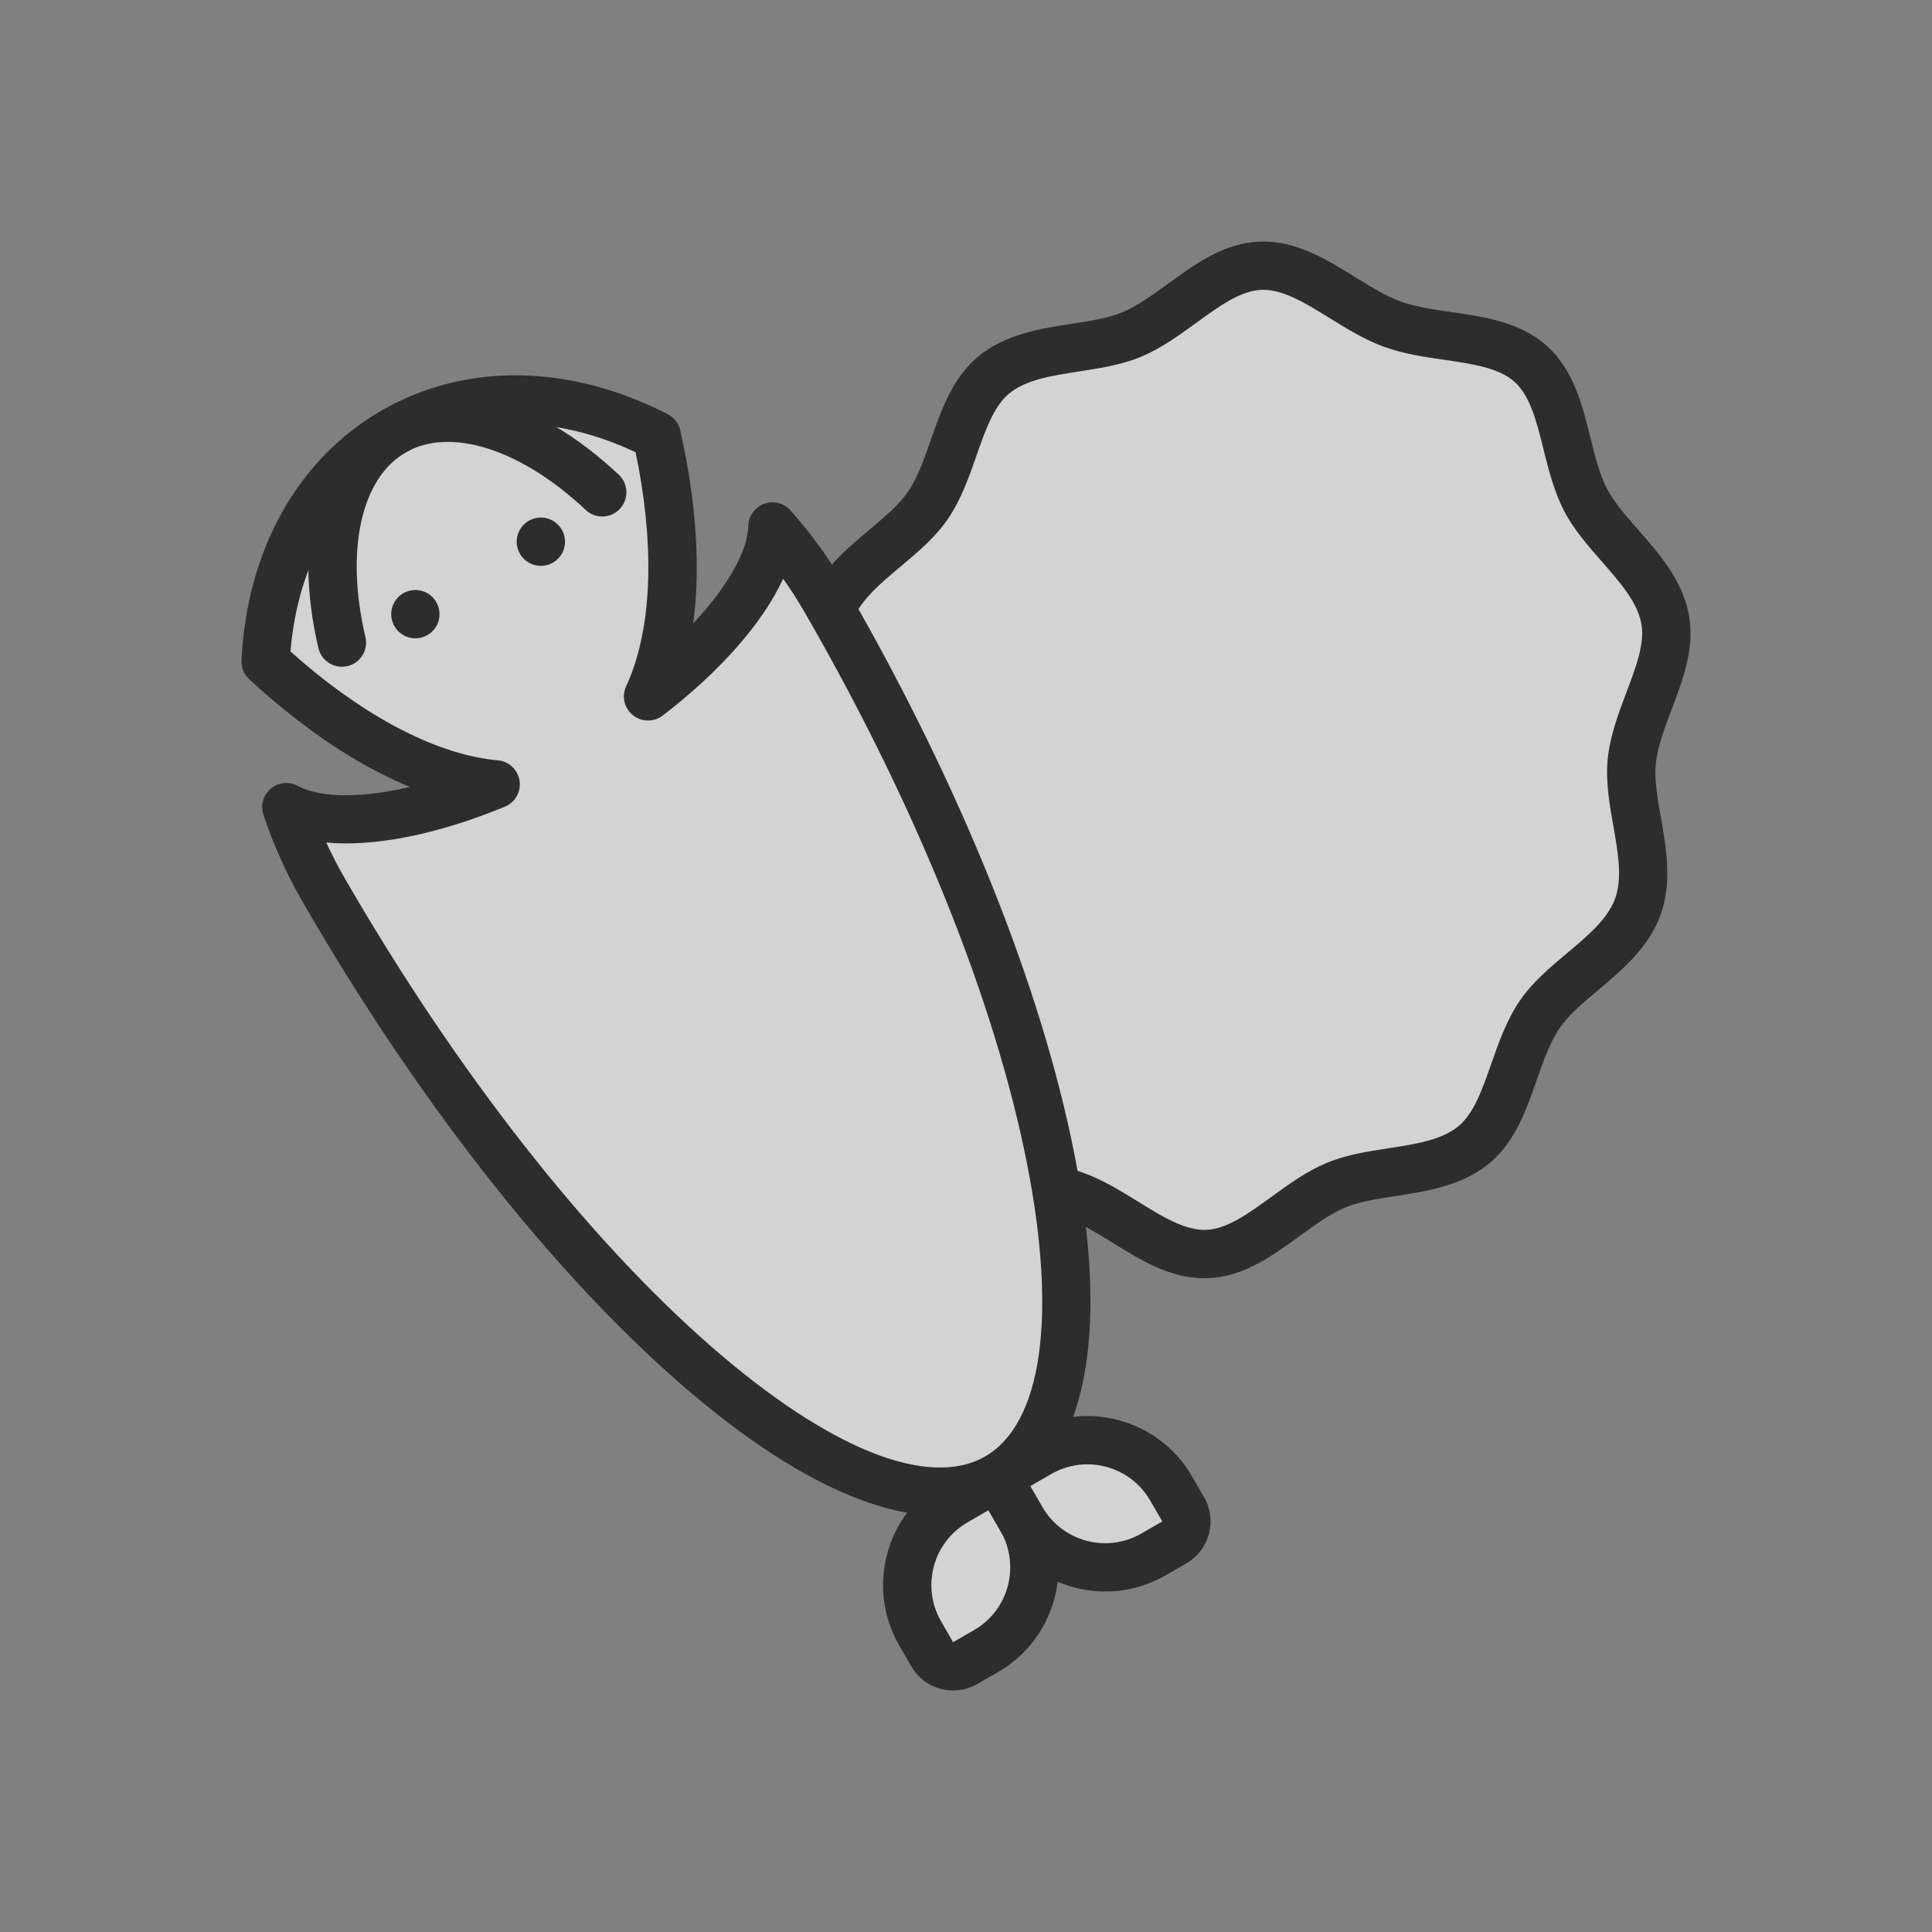 <svg width="92" height="92" viewBox="0 0 92 92" fill="none" xmlns="http://www.w3.org/2000/svg">
<rect x="0" y="0" width="92" height="92" fill="#808080" stroke="none"/>
<g opacity="0.65" clip-path="url(#clip0_1623_6385)">
<path d="M77.987 43.186C77.199 45.351 74.543 46.509 73.322 48.299C72.027 50.195 71.873 53.084 70.216 54.487C68.466 55.967 65.599 55.602 63.593 56.45C61.586 57.298 59.708 59.616 57.502 59.716C55.297 59.816 53.347 57.716 51.199 56.934C49.05 56.152 46.208 56.509 44.582 55.014C42.957 53.52 43.051 50.62 42.016 48.597C41.024 46.658 38.593 45.094 38.205 42.836C37.837 40.696 39.576 38.385 39.804 36.1C40.018 33.944 38.728 31.349 39.516 29.185C40.304 27.019 42.961 25.861 44.182 24.072C45.477 22.175 45.631 19.287 47.288 17.884C49.037 16.404 51.904 16.768 53.911 15.921C56.004 15.037 57.795 12.755 60.001 12.655C62.207 12.555 64.156 14.654 66.304 15.436C68.454 16.218 71.295 15.862 72.921 17.357C74.546 18.851 74.452 21.751 75.487 23.774C76.522 25.797 78.911 27.277 79.298 29.534C79.666 31.674 77.927 33.986 77.7 36.271C77.486 38.426 78.775 41.022 77.987 43.186Z" fill="white"/>
<path d="M57.346 60.868C55.713 60.868 54.324 60.009 52.979 59.178C52.225 58.711 51.512 58.269 50.807 58.014C50.103 57.758 49.273 57.637 48.395 57.51C46.764 57.273 45.077 57.029 43.805 55.86C42.566 54.722 42.163 53.102 41.774 51.537C41.552 50.644 41.341 49.801 40.994 49.121C40.662 48.473 40.095 47.825 39.494 47.141C38.494 46 37.361 44.706 37.072 43.032C36.807 41.491 37.363 40.02 37.901 38.599C38.249 37.676 38.579 36.805 38.66 35.987C38.733 35.248 38.579 34.371 38.416 33.444C38.16 31.992 37.871 30.346 38.436 28.793C39.002 27.239 40.282 26.165 41.411 25.216C42.133 24.61 42.813 24.038 43.233 23.424C43.697 22.746 44.005 21.867 44.33 20.936C44.833 19.501 45.352 18.017 46.546 17.007C47.843 15.91 49.543 15.648 51.043 15.417C51.943 15.278 52.793 15.147 53.465 14.864C54.168 14.567 54.871 14.055 55.615 13.514C56.92 12.565 58.269 11.584 59.949 11.507C61.673 11.429 63.125 12.326 64.526 13.193C65.281 13.66 65.994 14.101 66.699 14.357C67.403 14.613 68.233 14.734 69.11 14.86C70.742 15.097 72.429 15.342 73.701 16.511C74.94 17.649 75.342 19.268 75.732 20.834C75.954 21.727 76.164 22.57 76.512 23.25C76.844 23.898 77.411 24.546 78.011 25.23C79.012 26.371 80.145 27.665 80.433 29.339C80.699 30.88 80.142 32.351 79.605 33.772C79.257 34.694 78.927 35.566 78.846 36.384C78.773 37.123 78.927 37.999 79.09 38.926C79.345 40.379 79.635 42.025 79.069 43.578C78.504 45.132 77.224 46.206 76.094 47.155C75.373 47.761 74.692 48.332 74.273 48.946C73.809 49.625 73.501 50.504 73.176 51.435C72.673 52.87 72.153 54.354 70.96 55.363C69.662 56.461 67.963 56.723 66.463 56.954C65.563 57.093 64.713 57.224 64.041 57.507C63.337 57.804 62.635 58.315 61.891 58.857C60.585 59.806 59.236 60.787 57.556 60.864C57.486 60.867 57.416 60.868 57.346 60.868ZM60.152 13.8C60.118 13.8 60.086 13.8 60.053 13.802C59.063 13.847 58.045 14.588 56.968 15.371C56.151 15.966 55.306 16.58 54.359 16.979C53.425 17.373 52.393 17.532 51.393 17.686C50.078 17.89 48.835 18.08 48.032 18.759C47.316 19.365 46.92 20.495 46.501 21.692C46.14 22.723 45.768 23.789 45.133 24.718C44.536 25.593 43.7 26.295 42.892 26.973C41.896 27.809 40.954 28.601 40.599 29.575C40.244 30.55 40.458 31.76 40.684 33.041C40.866 34.08 41.056 35.156 40.951 36.21C40.84 37.329 40.441 38.386 40.056 39.407C39.607 40.593 39.184 41.714 39.343 42.639C39.521 43.674 40.35 44.62 41.227 45.622C41.893 46.382 42.583 47.169 43.044 48.07C43.513 48.986 43.766 49.999 44.009 50.978C44.331 52.271 44.635 53.492 45.365 54.164C46.113 54.852 47.383 55.036 48.729 55.231C49.683 55.37 50.671 55.513 51.597 55.85C52.523 56.187 53.371 56.712 54.193 57.219C55.348 57.935 56.443 58.611 57.455 58.564C58.445 58.519 59.463 57.778 60.541 56.995C61.357 56.401 62.202 55.787 63.149 55.388C64.082 54.993 65.115 54.834 66.115 54.68C67.43 54.477 68.673 54.286 69.476 53.607C70.192 53.001 70.588 51.871 71.007 50.674C71.368 49.643 71.74 48.577 72.375 47.648C72.972 46.773 73.808 46.071 74.617 45.393C75.612 44.557 76.554 43.766 76.909 42.792C77.264 41.816 77.05 40.607 76.825 39.325C76.642 38.286 76.452 37.211 76.557 36.156C76.668 35.037 77.067 33.98 77.452 32.959C77.901 31.773 78.324 30.652 78.165 29.728C77.987 28.693 77.158 27.746 76.281 26.744C75.615 25.984 74.925 25.198 74.464 24.296C73.996 23.381 73.743 22.368 73.499 21.388C73.177 20.095 72.873 18.874 72.143 18.202C71.395 17.515 70.125 17.331 68.779 17.135C67.825 16.996 66.837 16.853 65.911 16.516C64.985 16.179 64.137 15.654 63.316 15.147C62.197 14.454 61.139 13.8 60.152 13.8Z" fill="black"/>
<path d="M68.002 29.572C67.869 29.572 67.736 29.549 67.608 29.503C67.222 29.363 66.94 29.027 66.869 28.622L65.545 21.115C65.435 20.489 65.852 19.893 66.478 19.783C67.103 19.673 67.7 20.09 67.81 20.716L68.787 26.261L70.705 24.651C71.192 24.243 71.917 24.306 72.326 24.793C72.734 25.279 72.671 26.005 72.184 26.413L68.74 29.303C68.529 29.479 68.267 29.572 68.001 29.572H68.002Z" fill="white"/>
<path d="M70.098 41.464C69.966 41.464 69.832 41.441 69.705 41.395C69.319 41.255 69.037 40.919 68.965 40.514L66.869 28.623C66.798 28.219 66.947 27.807 67.262 27.542L70.707 24.652C71.193 24.244 71.919 24.308 72.327 24.794C72.735 25.28 72.672 26.006 72.185 26.414L69.249 28.878L70.885 38.154L73.076 36.316C73.562 35.907 74.288 35.971 74.696 36.457C75.104 36.944 75.041 37.669 74.554 38.078L70.838 41.196C70.627 41.372 70.365 41.465 70.098 41.465V41.464Z" fill="white"/>
<path d="M49.502 45.096C49.369 45.096 49.236 45.073 49.108 45.027C48.722 44.887 48.44 44.551 48.369 44.146L46.272 32.255C46.201 31.851 46.351 31.439 46.666 31.174L55.915 23.413C56.23 23.148 56.661 23.073 57.048 23.213C57.434 23.353 57.716 23.689 57.787 24.094L59.884 35.985C59.955 36.389 59.806 36.801 59.49 37.066L50.241 44.827C50.031 45.003 49.768 45.096 49.502 45.096ZM48.653 32.508L50.288 41.784L57.503 35.729L55.868 26.453L48.653 32.508Z" fill="white"/>
<path d="M60.849 49.226C60.717 49.226 60.583 49.203 60.456 49.157C60.069 49.017 59.787 48.681 59.716 48.276L57.62 36.385C57.548 35.98 57.698 35.568 58.013 35.304L67.262 27.543C67.577 27.278 68.009 27.202 68.395 27.343C68.781 27.483 69.063 27.819 69.135 28.223L71.231 40.114C71.302 40.519 71.153 40.931 70.838 41.195L61.588 48.957C61.378 49.133 61.116 49.226 60.849 49.226ZM60 36.639L61.635 45.915L68.85 39.86L67.215 30.584L60 36.639Z" fill="white"/>
<path d="M70.94 46.242C70.392 46.242 69.907 45.849 69.808 45.291L68.965 40.513C68.894 40.109 69.044 39.697 69.359 39.432L73.076 36.314C73.562 35.905 74.288 35.969 74.696 36.455C75.104 36.941 75.041 37.667 74.554 38.075L71.347 40.768L72.074 44.892C72.184 45.517 71.767 46.114 71.141 46.223C71.073 46.235 71.007 46.24 70.94 46.24V46.242Z" fill="white"/>
<path d="M61.628 53.654C61.081 53.654 60.596 53.262 60.497 52.703L59.716 48.276C59.645 47.871 59.794 47.459 60.109 47.195L69.359 39.433C69.674 39.169 70.105 39.093 70.492 39.233C70.878 39.374 71.16 39.709 71.231 40.114L72.074 44.891C72.184 45.517 71.767 46.114 71.141 46.223C70.516 46.333 69.919 45.916 69.809 45.29L69.313 42.474L62.098 48.529L62.764 52.303C62.874 52.929 62.456 53.526 61.831 53.635C61.763 53.646 61.696 53.652 61.63 53.652L61.628 53.654Z" fill="white"/>
<path d="M56.655 25.442C56.522 25.442 56.389 25.419 56.261 25.373C55.875 25.233 55.593 24.897 55.522 24.493L54.741 20.065C54.631 19.439 55.048 18.843 55.674 18.733C56.299 18.623 56.896 19.041 57.005 19.666L57.44 22.133L61.754 18.514C62.24 18.105 62.966 18.169 63.374 18.655C63.782 19.142 63.719 19.867 63.233 20.276L57.393 25.176C57.182 25.352 56.92 25.445 56.654 25.445L56.655 25.442Z" fill="white"/>
<path d="M50.824 52.603C50.277 52.603 49.791 52.211 49.693 51.652L48.715 46.107L46.797 47.717C46.31 48.125 45.585 48.062 45.176 47.576C44.768 47.089 44.831 46.364 45.318 45.955L48.762 43.065C49.077 42.801 49.509 42.725 49.895 42.865C50.281 43.005 50.563 43.341 50.634 43.746L51.958 51.253C52.069 51.879 51.651 52.476 51.025 52.585C50.958 52.596 50.891 52.602 50.824 52.602V52.603Z" fill="white"/>
<path d="M55.01 54.126C54.682 54.126 54.356 53.987 54.128 53.715C53.72 53.229 53.783 52.503 54.27 52.095L60.109 47.195C60.424 46.93 60.856 46.855 61.242 46.995C61.628 47.135 61.91 47.471 61.981 47.876L62.762 52.303C62.873 52.929 62.455 53.526 61.83 53.635C61.204 53.745 60.607 53.328 60.498 52.702L60.063 50.236L55.75 53.855C55.535 54.035 55.272 54.124 55.011 54.124L55.01 54.126Z" fill="white"/>
<path d="M55.01 54.126C54.682 54.126 54.356 53.987 54.128 53.715C53.72 53.229 53.783 52.503 54.27 52.095L59.6 47.623L57.965 38.347L50.749 44.401L51.958 51.254C52.068 51.88 51.651 52.477 51.025 52.586C50.401 52.696 49.804 52.279 49.694 51.653L48.37 44.146C48.299 43.741 48.448 43.33 48.763 43.065L58.013 35.304C58.328 35.039 58.759 34.963 59.145 35.104C59.532 35.244 59.814 35.58 59.885 35.985L61.981 47.876C62.053 48.28 61.903 48.692 61.588 48.957L55.748 53.857C55.533 54.037 55.271 54.126 55.01 54.126Z" fill="white"/>
<path d="M47.405 33.204C47.273 33.204 47.139 33.181 47.012 33.135C46.625 32.995 46.344 32.659 46.272 32.254L45.429 27.477C45.319 26.851 45.736 26.255 46.362 26.145C46.988 26.035 47.584 26.452 47.694 27.078L48.191 29.894L55.406 23.84L54.74 20.065C54.629 19.44 55.047 18.843 55.672 18.733C56.298 18.623 56.895 19.041 57.004 19.666L57.785 24.094C57.856 24.498 57.707 24.91 57.392 25.175L48.142 32.936C47.932 33.112 47.67 33.205 47.403 33.205L47.405 33.204Z" fill="white"/>
<path d="M43.69 36.323C43.362 36.323 43.035 36.184 42.807 35.912C42.399 35.426 42.462 34.7 42.949 34.292L46.156 31.6L45.429 27.476C45.319 26.85 45.736 26.253 46.362 26.144C46.988 26.034 47.585 26.451 47.694 27.077L48.537 31.854C48.608 32.259 48.459 32.67 48.144 32.935L44.427 36.054C44.212 36.234 43.949 36.323 43.688 36.323H43.69Z" fill="white"/>
<path d="M46.059 47.986C45.731 47.986 45.404 47.847 45.176 47.575C44.768 47.089 44.831 46.363 45.318 45.955L48.254 43.492L46.619 34.216L44.428 36.053C43.941 36.462 43.216 36.398 42.807 35.912C42.399 35.426 42.462 34.7 42.949 34.292L46.666 31.173C46.981 30.908 47.412 30.832 47.798 30.973C48.185 31.113 48.467 31.449 48.538 31.854L50.634 43.745C50.706 44.15 50.556 44.561 50.241 44.826L46.797 47.716C46.582 47.896 46.32 47.985 46.059 47.985V47.986Z" fill="white"/>
<path d="M39.319 28.588C50.433 47.839 54.093 66.534 47.493 70.345C40.893 74.155 26.532 61.639 15.417 42.388C14.672 41.097 14.081 39.772 13.637 38.435C15.622 39.504 19.414 39.079 23.605 37.349C20.561 37.079 17.066 35.307 13.638 32.378C13.309 32.096 12.979 31.803 12.651 31.501C12.878 26.836 14.98 22.723 18.743 20.549C22.507 18.377 27.12 18.613 31.272 20.749C31.371 21.185 31.459 21.618 31.539 22.042C32.362 26.476 32.148 30.389 30.86 33.159C34.454 30.396 36.718 27.323 36.786 25.07C37.721 26.122 38.574 27.297 39.319 28.588Z" fill="white"/>
<path d="M48.066 71.341C46.138 72.455 43.709 72.463 40.847 71.365C38.283 70.383 35.438 68.538 32.391 65.881C26.239 60.52 19.857 52.38 14.42 42.963C13.65 41.63 13.019 40.228 12.544 38.797C12.396 38.35 12.535 37.858 12.896 37.554C13.257 37.252 13.765 37.199 14.181 37.422C15.279 38.013 17.218 38.01 19.521 37.473C17.372 36.59 15.132 35.168 12.888 33.251C12.54 32.952 12.196 32.647 11.868 32.343C11.618 32.111 11.484 31.782 11.5 31.443C11.755 26.186 14.184 21.851 18.165 19.552C22.147 17.253 27.115 17.317 31.796 19.725C32.099 19.88 32.316 20.162 32.392 20.493C32.491 20.929 32.584 21.378 32.668 21.829C33.206 24.731 33.318 27.384 33.008 29.686C34.625 27.96 35.598 26.282 35.635 25.035C35.649 24.564 35.948 24.15 36.392 23.989C36.834 23.828 37.331 23.953 37.644 24.305C38.646 25.432 39.544 26.679 40.313 28.012C45.75 37.429 49.609 47.027 51.176 55.034C51.952 59.002 52.128 62.389 51.697 65.099C51.216 68.127 49.994 70.226 48.066 71.339V71.341ZM15.535 40.12C15.8 40.695 16.092 41.261 16.412 41.814C21.726 51.017 27.937 58.95 33.902 64.149C39.48 69.01 44.222 70.907 46.916 69.351C49.61 67.796 50.34 62.739 48.919 55.479C47.398 47.714 43.636 38.369 38.321 29.164C38.002 28.611 37.659 28.075 37.293 27.559C36.331 29.645 34.329 31.945 31.561 34.072C31.141 34.395 30.554 34.39 30.14 34.058C29.726 33.727 29.593 33.157 29.817 32.676C30.981 30.174 31.191 26.472 30.408 22.254C30.363 22.014 30.316 21.774 30.266 21.536C26.44 19.726 22.476 19.723 19.317 21.546C16.157 23.37 14.178 26.804 13.833 31.023C14.014 31.186 14.199 31.347 14.384 31.506C17.644 34.293 20.955 35.962 23.705 36.205C24.233 36.253 24.661 36.653 24.74 37.177C24.82 37.7 24.532 38.211 24.042 38.413C20.815 39.746 17.823 40.331 15.534 40.121L15.535 40.12Z" fill="black"/>
<path d="M45.5 71.496L46.496 70.921C47.046 70.603 47.75 70.792 48.067 71.342L48.642 72.338C49.912 74.537 49.157 77.352 46.958 78.621L45.962 79.196C45.413 79.514 44.709 79.325 44.392 78.775L43.816 77.779C42.547 75.58 43.301 72.765 45.5 71.496Z" fill="white"/>
<path d="M47.533 79.617L46.537 80.192C45.439 80.826 44.029 80.448 43.395 79.35L42.82 78.354C41.234 75.608 42.179 72.084 44.925 70.5L45.921 69.925C47.019 69.291 48.429 69.668 49.062 70.766L49.638 71.762C51.223 74.509 50.279 78.032 47.533 79.617ZM46.075 72.492C44.427 73.442 43.861 75.556 44.812 77.204L45.387 78.2L46.383 77.625C48.031 76.674 48.597 74.56 47.646 72.912L47.071 71.916L46.075 72.492Z" fill="black"/>
<path d="M55.921 73.448L54.925 74.023C52.726 75.292 49.911 74.538 48.641 72.339L48.066 71.343C47.749 70.793 47.938 70.089 48.487 69.772L49.483 69.197C51.682 67.927 54.497 68.682 55.767 70.881L56.342 71.877C56.659 72.426 56.471 73.13 55.921 73.448Z" fill="white"/>
<path d="M56.497 74.442L55.501 75.017C52.755 76.603 49.231 75.658 47.647 72.912L47.072 71.916C46.438 70.818 46.815 69.408 47.914 68.775L48.91 68.2C51.656 66.614 55.179 67.558 56.764 70.304L57.339 71.3C57.973 72.398 57.595 73.808 56.497 74.442ZM49.064 70.766L49.639 71.762C50.59 73.41 52.703 73.976 54.351 73.025L55.347 72.45H55.348L54.772 71.455C53.821 69.807 51.707 69.241 50.059 70.192L49.064 70.767V70.766Z" fill="black"/>
<path d="M19.779 30.396C20.414 30.396 20.929 29.881 20.929 29.246C20.929 28.611 20.414 28.096 19.779 28.096C19.144 28.096 18.629 28.611 18.629 29.246C18.629 29.881 19.144 30.396 19.779 30.396Z" fill="black"/>
<path d="M25.755 26.945C26.39 26.945 26.905 26.431 26.905 25.796C26.905 25.16 26.39 24.645 25.755 24.645C25.12 24.645 24.605 25.16 24.605 25.796C24.605 26.431 25.12 26.945 25.755 26.945Z" fill="black"/>
<path d="M29.252 24.441C28.825 24.688 28.268 24.639 27.89 24.282C24.813 21.389 21.448 20.315 19.318 21.545C17.187 22.776 16.434 26.227 17.402 30.338C17.547 30.957 17.164 31.576 16.546 31.72C15.927 31.865 15.309 31.482 15.164 30.865C13.94 25.665 15.091 21.33 18.169 19.553C21.245 17.777 25.575 18.947 29.466 22.607C29.929 23.041 29.952 23.769 29.517 24.233C29.438 24.317 29.349 24.387 29.254 24.441H29.252Z" fill="black"/>
<path d="M44.616 65.366C44.067 65.683 43.363 65.495 43.045 64.945L28.096 39.05C27.778 38.501 27.967 37.797 28.516 37.48C29.066 37.162 29.77 37.351 30.087 37.901L45.037 63.795C45.355 64.345 45.166 65.049 44.616 65.366Z" fill="white"/>
<path d="M34.226 38.169C33.971 38.316 33.66 38.365 33.353 38.283L31.782 37.863C31.169 37.698 30.805 37.068 30.969 36.454C31.134 35.841 31.764 35.476 32.378 35.641L33.949 36.062C34.562 36.226 34.927 36.856 34.762 37.47C34.681 37.778 34.481 38.021 34.226 38.169Z" fill="white"/>
<path d="M37.214 36.444C36.959 36.591 36.648 36.64 36.341 36.559C35.728 36.394 35.364 35.764 35.528 35.15L35.949 33.579C36.113 32.966 36.743 32.601 37.358 32.766C37.971 32.93 38.335 33.56 38.171 34.175L37.75 35.745C37.668 36.053 37.469 36.296 37.214 36.444Z" fill="white"/>
<path d="M36.526 42.152C36.271 42.299 35.96 42.349 35.653 42.267L34.083 41.846C33.469 41.682 33.105 41.052 33.269 40.438C33.434 39.825 34.064 39.46 34.678 39.624L36.249 40.045C36.862 40.21 37.227 40.84 37.062 41.454C36.98 41.761 36.782 42.005 36.526 42.152Z" fill="white"/>
<path d="M39.514 40.427C39.259 40.574 38.948 40.624 38.641 40.542C38.028 40.378 37.664 39.748 37.828 39.133L38.249 37.562C38.413 36.95 39.044 36.585 39.658 36.749C40.271 36.914 40.635 37.544 40.471 38.158L40.05 39.729C39.968 40.036 39.769 40.28 39.514 40.427Z" fill="white"/>
<path d="M38.826 46.136C38.571 46.283 38.26 46.332 37.953 46.251L36.382 45.83C35.77 45.665 35.405 45.035 35.569 44.421C35.734 43.808 36.364 43.444 36.978 43.608L38.549 44.029C39.162 44.193 39.526 44.824 39.362 45.438C39.28 45.745 39.081 45.989 38.826 46.136Z" fill="white"/>
<path d="M41.814 44.411C41.559 44.558 41.248 44.607 40.941 44.526C40.328 44.361 39.964 43.731 40.128 43.117L40.549 41.546C40.713 40.933 41.343 40.569 41.958 40.733C42.571 40.898 42.935 41.528 42.771 42.142L42.35 43.713C42.268 44.02 42.069 44.264 41.814 44.411Z" fill="white"/>
<path d="M41.126 50.119C40.871 50.266 40.56 50.316 40.253 50.234L38.682 49.813C38.069 49.649 37.705 49.019 37.869 48.404C38.034 47.792 38.664 47.427 39.278 47.592L40.849 48.012C41.462 48.177 41.827 48.807 41.662 49.421C41.581 49.728 41.382 49.972 41.126 50.119Z" fill="white"/>
<path d="M44.114 48.394C43.859 48.541 43.548 48.591 43.241 48.509C42.628 48.345 42.264 47.715 42.428 47.1L42.849 45.529C43.013 44.917 43.644 44.552 44.258 44.717C44.871 44.881 45.235 45.511 45.071 46.125L44.65 47.696C44.568 48.003 44.369 48.247 44.114 48.394Z" fill="white"/>
<path d="M43.426 54.103C43.171 54.25 42.86 54.3 42.553 54.218L40.982 53.797C40.37 53.633 40.005 53.002 40.169 52.388C40.334 51.776 40.964 51.411 41.578 51.575L43.149 51.996C43.762 52.161 44.127 52.791 43.962 53.405C43.88 53.712 43.681 53.956 43.426 54.103Z" fill="white"/>
<path d="M45.418 52.953C45.163 53.1 44.852 53.15 44.545 53.068C43.932 52.904 43.568 52.273 43.732 51.659L44.153 50.088C44.317 49.475 44.948 49.111 45.562 49.275C46.175 49.44 46.539 50.07 46.375 50.684L45.954 52.255C45.872 52.562 45.673 52.806 45.418 52.953Z" fill="white"/>
<path d="M45.726 58.087C45.471 58.234 45.16 58.283 44.853 58.202L43.282 57.781C42.669 57.616 42.305 56.986 42.469 56.372C42.634 55.759 43.264 55.395 43.878 55.559L45.449 55.98C46.062 56.144 46.427 56.775 46.262 57.389C46.181 57.696 45.981 57.94 45.726 58.087Z" fill="white"/>
<path d="M46.722 57.512C46.467 57.659 46.156 57.708 45.849 57.627C45.236 57.462 44.872 56.832 45.036 56.218L45.457 54.647C45.621 54.034 46.252 53.669 46.866 53.834C47.479 53.998 47.843 54.629 47.679 55.243L47.258 56.814C47.176 57.121 46.977 57.364 46.722 57.512Z" fill="white"/>
<path d="M48.026 62.07C47.771 62.217 47.46 62.267 47.153 62.185L45.583 61.764C44.969 61.6 44.605 60.969 44.769 60.355C44.934 59.742 45.564 59.378 46.178 59.542L47.749 59.963C48.362 60.128 48.727 60.758 48.562 61.372C48.48 61.679 48.282 61.923 48.026 62.07Z" fill="white"/>
<path d="M48.026 62.07C47.771 62.217 47.461 62.267 47.153 62.185C46.541 62.021 46.176 61.391 46.34 60.776L46.761 59.206C46.926 58.593 47.556 58.228 48.17 58.392C48.783 58.557 49.148 59.187 48.983 59.801L48.562 61.372C48.48 61.679 48.282 61.923 48.026 62.07Z" fill="white"/>
<path d="M26.258 42.768C26.003 42.916 25.692 42.965 25.385 42.883C24.772 42.719 24.407 42.089 24.572 41.475L24.993 39.904C25.157 39.291 25.788 38.926 26.402 39.091C27.015 39.255 27.379 39.885 27.215 40.499L26.794 42.07C26.712 42.377 26.513 42.621 26.258 42.768Z" fill="white"/>
<path d="M23.27 44.493C23.015 44.641 22.704 44.69 22.397 44.608L20.826 44.188C20.213 44.023 19.849 43.393 20.013 42.779C20.178 42.166 20.808 41.801 21.422 41.966L22.993 42.387C23.606 42.551 23.971 43.181 23.806 43.795C23.724 44.102 23.525 44.346 23.27 44.493Z" fill="white"/>
<path d="M28.558 46.752C28.303 46.899 27.992 46.949 27.685 46.867C27.072 46.703 26.707 46.072 26.872 45.458L27.293 43.887C27.457 43.275 28.087 42.91 28.702 43.074C29.315 43.239 29.679 43.869 29.515 44.483L29.094 46.054C29.012 46.361 28.813 46.605 28.558 46.752Z" fill="white"/>
<path d="M25.57 48.477C25.315 48.624 25.004 48.674 24.697 48.592L23.126 48.171C22.514 48.007 22.149 47.377 22.313 46.762C22.478 46.15 23.108 45.785 23.722 45.949L25.293 46.37C25.906 46.535 26.27 47.165 26.106 47.779C26.024 48.086 25.826 48.33 25.57 48.477Z" fill="white"/>
<path d="M30.858 50.736C30.602 50.883 30.292 50.932 29.985 50.851C29.372 50.686 29.008 50.056 29.172 49.442L29.593 47.871C29.757 47.258 30.387 46.894 31.002 47.058C31.614 47.222 31.979 47.853 31.815 48.467L31.394 50.038C31.312 50.345 31.113 50.589 30.858 50.736Z" fill="white"/>
<path d="M27.87 52.461C27.615 52.608 27.304 52.657 26.997 52.576L25.426 52.155C24.813 51.99 24.449 51.36 24.613 50.746C24.778 50.133 25.408 49.769 26.022 49.933L27.593 50.354C28.206 50.518 28.57 51.149 28.406 51.763C28.324 52.07 28.125 52.313 27.87 52.461Z" fill="white"/>
<path d="M33.158 54.719C32.903 54.866 32.592 54.916 32.285 54.834C31.672 54.67 31.308 54.039 31.472 53.425L31.893 51.855C32.057 51.242 32.688 50.877 33.302 51.041C33.915 51.206 34.279 51.836 34.115 52.45L33.694 54.021C33.612 54.328 33.413 54.572 33.158 54.719Z" fill="white"/>
<path d="M30.17 56.444C29.915 56.591 29.604 56.641 29.297 56.559L27.726 56.138C27.113 55.974 26.749 55.344 26.913 54.73C27.078 54.117 27.708 53.752 28.322 53.916L29.893 54.337C30.506 54.502 30.87 55.132 30.706 55.746C30.624 56.053 30.425 56.297 30.17 56.444Z" fill="white"/>
<path d="M35.458 58.703C35.203 58.85 34.892 58.899 34.585 58.818C33.972 58.653 33.608 58.023 33.772 57.409L34.193 55.838C34.357 55.225 34.988 54.861 35.602 55.025C36.215 55.19 36.579 55.82 36.415 56.434L35.994 58.005C35.912 58.312 35.713 58.556 35.458 58.703Z" fill="white"/>
<path d="M33.466 59.853C33.211 60 32.9 60.05 32.593 59.968L31.022 59.547C30.409 59.383 30.045 58.752 30.209 58.138C30.374 57.525 31.004 57.161 31.618 57.325L33.189 57.746C33.802 57.91 34.166 58.541 34.002 59.155C33.92 59.462 33.721 59.706 33.466 59.853Z" fill="white"/>
<path d="M37.758 62.686C37.502 62.834 37.192 62.883 36.885 62.801C36.272 62.637 35.907 62.007 36.072 61.393L36.493 59.822C36.657 59.209 37.288 58.844 37.902 59.009C38.514 59.173 38.879 59.803 38.715 60.417L38.294 61.988C38.212 62.295 38.013 62.539 37.758 62.686Z" fill="white"/>
<path d="M36.762 63.261C36.507 63.409 36.196 63.458 35.889 63.377L34.318 62.956C33.705 62.791 33.341 62.161 33.505 61.547C33.67 60.934 34.3 60.569 34.914 60.734L36.485 61.155C37.098 61.319 37.462 61.949 37.298 62.563C37.216 62.87 37.017 63.114 36.762 63.261Z" fill="white"/>
<path d="M40.058 66.67C39.803 66.817 39.492 66.867 39.185 66.785C38.572 66.621 38.208 65.99 38.372 65.376L38.793 63.805C38.957 63.192 39.587 62.828 40.202 62.992C40.815 63.157 41.179 63.787 41.015 64.401L40.594 65.972C40.512 66.279 40.313 66.523 40.058 66.67Z" fill="white"/>
<path d="M40.058 66.67C39.803 66.817 39.492 66.867 39.185 66.785L37.614 66.364C37.001 66.2 36.637 65.569 36.801 64.955C36.965 64.342 37.596 63.978 38.21 64.142L39.781 64.563C40.394 64.728 40.758 65.358 40.594 65.972C40.512 66.279 40.313 66.523 40.058 66.67Z" fill="white"/>
</g>
<defs>
<clipPath id="clip0_1623_6385">
<rect width="92" height="92" fill="white"/>
</clipPath>
</defs>
</svg>
